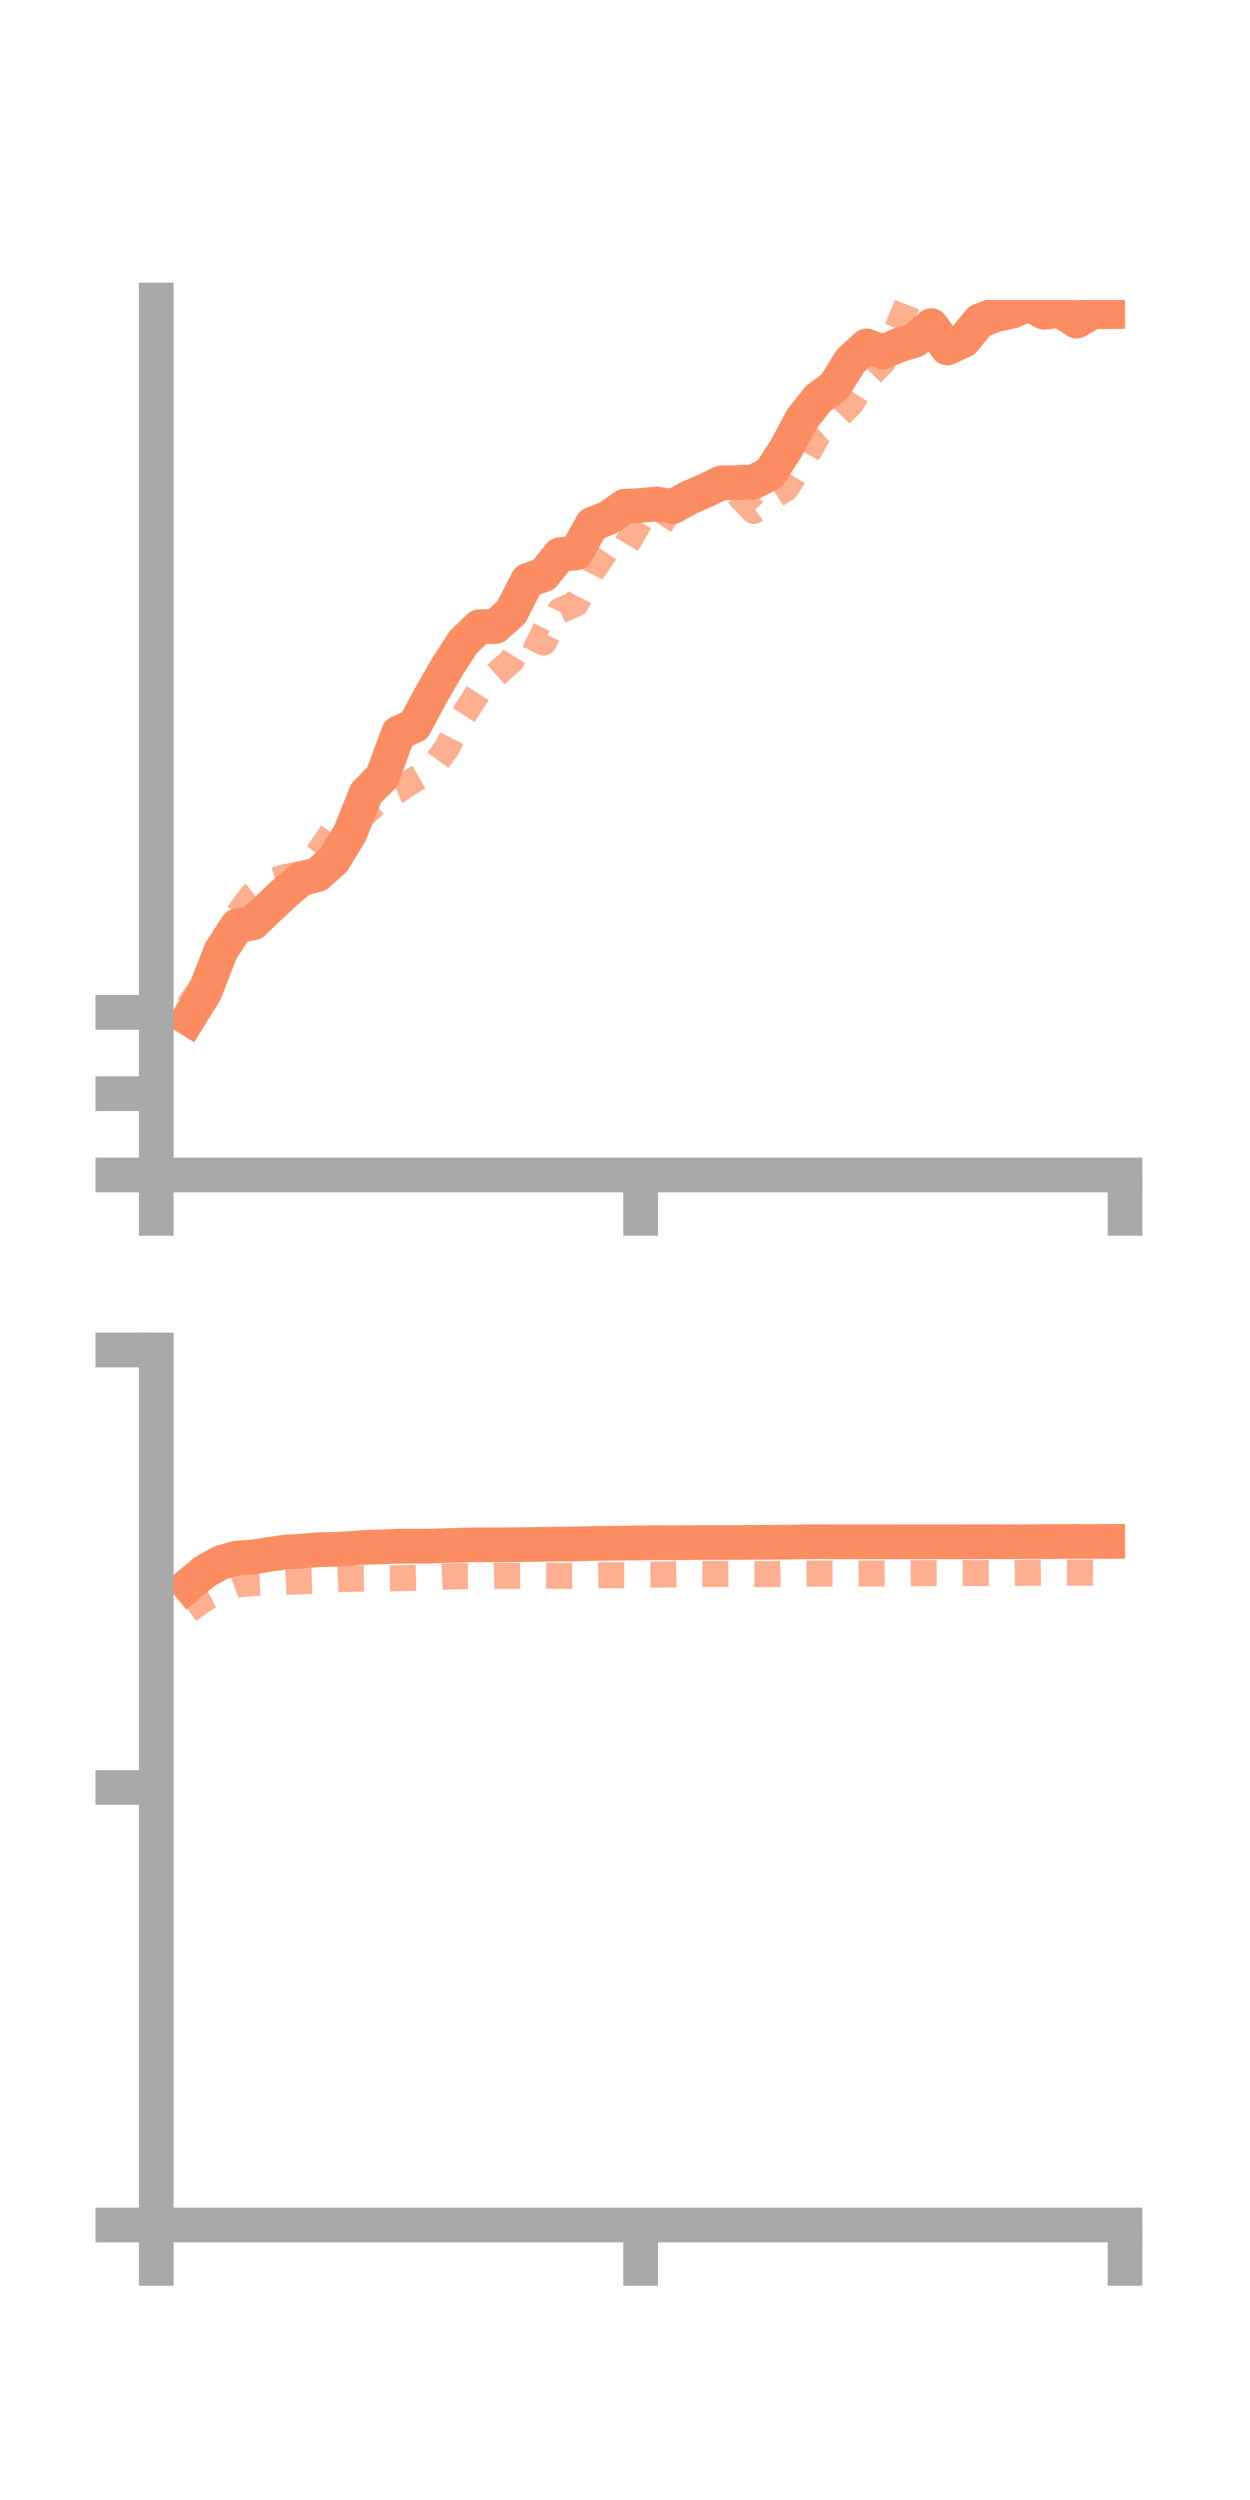 <?xml version="1.0" encoding="utf-8" standalone="no"?>
<!DOCTYPE svg PUBLIC "-//W3C//DTD SVG 1.1//EN"
  "http://www.w3.org/Graphics/SVG/1.1/DTD/svg11.dtd">
<!-- Created with matplotlib (https://matplotlib.org/) -->
<svg height="144pt" version="1.1" viewBox="0 0 72 144" width="72pt" xmlns="http://www.w3.org/2000/svg" xmlns:xlink="http://www.w3.org/1999/xlink">
 <defs>
  <style type="text/css">*{stroke-linecap:butt;stroke-linejoin:round;}</style>
 </defs>
 <g id="figure_1">
  <g id="patch_1">
   <path d="M 0 144 
L 72 144 
L 72 0 
L 0 0 
z
" style="fill:none;"/>
  </g>
  <g id="axes_1">
   <g id="patch_2">
    <path d="M 9 67.68 
L 64.8 67.68 
L 64.8 17.28 
L 9 17.28 
z
" style="fill:none;"/>
   </g>
   <g id="matplotlib.axis_1">
    <g id="xtick_1">
     <g id="line2d_1">
      <defs>
       <path d="M 0 0 
L 0 3.5 
" id="m541c211db7" style="stroke:#a9a9a9;stroke-width:2;"/>
      </defs>
      <g>
       <use style="fill:#a9a9a9;stroke:#a9a9a9;stroke-width:2;" x="9" xlink:href="#m541c211db7" y="67.68"/>
      </g>
     </g>
    </g>
    <g id="xtick_2">
     <g id="line2d_2">
      <g>
       <use style="fill:#a9a9a9;stroke:#a9a9a9;stroke-width:2;" x="36.9" xlink:href="#m541c211db7" y="67.68"/>
      </g>
     </g>
    </g>
    <g id="xtick_3">
     <g id="line2d_3">
      <g>
       <use style="fill:#a9a9a9;stroke:#a9a9a9;stroke-width:2;" x="64.8" xlink:href="#m541c211db7" y="67.68"/>
      </g>
     </g>
    </g>
   </g>
   <g id="matplotlib.axis_2">
    <g id="ytick_1">
     <g id="line2d_4">
      <defs>
       <path d="M 0 0 
L -3.5 0 
" id="me517024548" style="stroke:#a9a9a9;stroke-width:2;"/>
      </defs>
      <g>
       <use style="fill:#a9a9a9;stroke:#a9a9a9;stroke-width:2;" x="9" xlink:href="#me517024548" y="67.68"/>
      </g>
     </g>
    </g>
    <g id="ytick_2">
     <g id="line2d_5">
      <g>
       <use style="fill:#a9a9a9;stroke:#a9a9a9;stroke-width:2;" x="9" xlink:href="#me517024548" y="62.995"/>
      </g>
     </g>
    </g>
    <g id="ytick_3">
     <g id="line2d_6">
      <g>
       <use style="fill:#a9a9a9;stroke:#a9a9a9;stroke-width:2;" x="9" xlink:href="#me517024548" y="58.31"/>
      </g>
     </g>
    </g>
   </g>
   <g id="line2d_7">
    <path clip-path="url(#p286b29db6a)" d="M 10.86 58.661 
L 11.79 57.161 
L 12.72 54.775 
L 13.65 53.337 
L 14.58 53.154 
L 15.51 52.262 
L 16.44 51.392 
L 17.37 50.607 
L 18.3 50.374 
L 19.23 49.53 
L 20.16 47.995 
L 21.09 45.68 
L 22.02 44.746 
L 22.95 42.218 
L 23.88 41.8 
L 24.81 40.061 
L 25.74 38.445 
L 26.67 37.003 
L 27.6 36.101 
L 28.53 36.088 
L 29.46 35.253 
L 30.39 33.432 
L 31.32 33.1 
L 32.25 31.948 
L 33.18 31.848 
L 34.11 30.194 
L 35.04 29.827 
L 35.97 29.162 
L 36.9 29.115 
L 37.83 29.027 
L 38.76 29.184 
L 39.69 28.662 
L 40.62 28.263 
L 41.55 27.812 
L 42.48 27.795 
L 43.41 27.758 
L 44.34 27.276 
L 45.27 25.85 
L 46.2 24.116 
L 47.13 22.947 
L 48.06 22.259 
L 48.99 20.777 
L 49.92 19.928 
L 50.85 20.276 
L 51.78 19.877 
L 52.71 19.599 
L 53.64 18.758 
L 54.57 20.044 
L 55.5 19.612 
L 56.43 18.476 
L 57.36 18.13 
L 58.29 17.93 
L 59.22 17.514 
L 60.15 17.99 
L 61.08 17.876 
L 62.01 18.496 
L 62.94 17.967 
L 63.87 17.952 
" style="fill:none;stroke:#fc8d62;stroke-linecap:square;stroke-width:2;"/>
   </g>
   <g id="line2d_8">
    <path clip-path="url(#p286b29db6a)" d="M 10.86 57.943 
L 11.79 56.592 
L 12.72 54.535 
L 13.65 52.736 
L 14.58 51.511 
L 15.51 50.781 
L 16.44 50.515 
L 17.37 50.329 
L 18.3 49.174 
L 19.23 47.813 
L 20.16 47.292 
L 21.09 46.792 
L 22.02 45.919 
L 22.95 45.514 
L 23.88 44.896 
L 24.81 44.361 
L 25.74 43.078 
L 26.67 41.251 
L 27.6 39.799 
L 28.53 38.877 
L 29.46 38.062 
L 30.39 36.556 
L 31.32 37.012 
L 32.25 35.176 
L 33.18 34.773 
L 34.11 32.917 
L 35.04 31.541 
L 35.97 31.572 
L 36.9 29.982 
L 37.83 30.518 
L 38.76 29.104 
L 39.69 28.077 
L 40.62 28.337 
L 41.55 27.683 
L 42.48 28.444 
L 43.41 29.431 
L 44.34 28.736 
L 45.27 28.141 
L 46.2 26.679 
L 47.13 25.031 
L 48.06 24.216 
L 48.99 23.277 
L 49.92 21.799 
L 50.85 20.85 
L 51.78 18.692 
L 52.71 16.362 
L 53.64 13.835 
L 54.57 12.136 
L 55.5 10.175 
L 56.43 9.762 
L 57.36 9.76 
L 58.29 9.99 
L 59.22 8.042 
L 60.15 7.378 
L 61.08 6.957 
L 62.01 6.488 
L 62.94 5.65 
L 63.87 3.16 
" style="fill:none;stroke:#fc8d62;stroke-dasharray:1.5,1.5;stroke-dashoffset:0;stroke-opacity:0.7;stroke-width:1.5;"/>
   </g>
   <g id="patch_3">
    <path d="M 9 67.68 
L 9 17.28 
" style="fill:none;stroke:#a9a9a9;stroke-linecap:square;stroke-linejoin:miter;stroke-width:2;"/>
   </g>
   <g id="patch_4">
    <path d="M 64.8 67.68 
L 64.8 17.28 
" style="fill:none;"/>
   </g>
   <g id="patch_5">
    <path d="M 9 67.68 
L 64.8 67.68 
" style="fill:none;stroke:#a9a9a9;stroke-linecap:square;stroke-linejoin:miter;stroke-width:2;"/>
   </g>
   <g id="patch_6">
    <path d="M 9 17.28 
L 64.8 17.28 
" style="fill:none;"/>
   </g>
  </g>
  <g id="axes_2">
   <g id="patch_7">
    <path d="M 9 128.16 
L 64.8 128.16 
L 64.8 77.76 
L 9 77.76 
z
" style="fill:none;"/>
   </g>
   <g id="matplotlib.axis_3">
    <g id="xtick_4">
     <g id="line2d_9">
      <g>
       <use style="fill:#a9a9a9;stroke:#a9a9a9;stroke-width:2;" x="9" xlink:href="#m541c211db7" y="128.16"/>
      </g>
     </g>
    </g>
    <g id="xtick_5">
     <g id="line2d_10">
      <g>
       <use style="fill:#a9a9a9;stroke:#a9a9a9;stroke-width:2;" x="36.9" xlink:href="#m541c211db7" y="128.16"/>
      </g>
     </g>
    </g>
    <g id="xtick_6">
     <g id="line2d_11">
      <g>
       <use style="fill:#a9a9a9;stroke:#a9a9a9;stroke-width:2;" x="64.8" xlink:href="#m541c211db7" y="128.16"/>
      </g>
     </g>
    </g>
   </g>
   <g id="matplotlib.axis_4">
    <g id="ytick_4">
     <g id="line2d_12">
      <g>
       <use style="fill:#a9a9a9;stroke:#a9a9a9;stroke-width:2;" x="9" xlink:href="#me517024548" y="128.16"/>
      </g>
     </g>
    </g>
    <g id="ytick_5">
     <g id="line2d_13">
      <g>
       <use style="fill:#a9a9a9;stroke:#a9a9a9;stroke-width:2;" x="9" xlink:href="#me517024548" y="102.96"/>
      </g>
     </g>
    </g>
    <g id="ytick_6">
     <g id="line2d_14">
      <g>
       <use style="fill:#a9a9a9;stroke:#a9a9a9;stroke-width:2;" x="9" xlink:href="#me517024548" y="77.76"/>
      </g>
     </g>
    </g>
   </g>
   <g id="line2d_15">
    <path clip-path="url(#p95bd127f54)" d="M 10.86 91.3 
L 11.79 90.526 
L 12.72 90.002 
L 13.65 89.742 
L 14.58 89.687 
L 15.51 89.532 
L 16.44 89.396 
L 17.37 89.35 
L 18.3 89.266 
L 19.23 89.242 
L 20.16 89.198 
L 21.09 89.123 
L 22.02 89.103 
L 22.95 89.062 
L 23.88 89.06 
L 24.81 89.056 
L 25.74 89.025 
L 26.67 88.997 
L 27.6 88.982 
L 28.53 88.983 
L 29.46 88.976 
L 30.39 88.969 
L 31.32 88.952 
L 32.25 88.937 
L 33.18 88.932 
L 34.11 88.903 
L 35.04 88.895 
L 35.97 88.884 
L 36.9 88.869 
L 37.83 88.855 
L 38.76 88.864 
L 39.69 88.859 
L 40.62 88.846 
L 41.55 88.847 
L 42.48 88.846 
L 43.41 88.841 
L 44.34 88.835 
L 45.27 88.831 
L 46.2 88.812 
L 47.13 88.803 
L 48.06 88.812 
L 48.99 88.811 
L 49.92 88.812 
L 50.85 88.812 
L 51.78 88.81 
L 52.71 88.809 
L 53.64 88.811 
L 54.57 88.81 
L 55.5 88.809 
L 56.43 88.802 
L 57.36 88.803 
L 58.29 88.806 
L 59.22 88.803 
L 60.15 88.797 
L 61.08 88.79 
L 62.01 88.787 
L 62.94 88.789 
L 63.87 88.786 
" style="fill:none;stroke:#fc8d62;stroke-linecap:square;stroke-width:2;"/>
   </g>
   <g id="line2d_16">
    <path clip-path="url(#p95bd127f54)" d="M 10.86 92.757 
L 11.79 92.091 
L 12.72 91.616 
L 13.65 91.267 
L 14.58 91.189 
L 15.51 91.145 
L 16.44 91.124 
L 17.37 91.077 
L 18.3 91.047 
L 19.23 90.986 
L 20.16 90.939 
L 21.09 90.928 
L 22.02 90.918 
L 22.95 90.907 
L 23.88 90.883 
L 24.81 90.859 
L 25.74 90.812 
L 26.67 90.788 
L 27.6 90.793 
L 28.53 90.77 
L 29.46 90.771 
L 30.39 90.766 
L 31.32 90.756 
L 32.25 90.769 
L 33.18 90.764 
L 34.11 90.749 
L 35.04 90.729 
L 35.97 90.733 
L 36.9 90.705 
L 37.83 90.702 
L 38.76 90.686 
L 39.69 90.668 
L 40.62 90.664 
L 41.55 90.663 
L 42.48 90.654 
L 43.41 90.668 
L 44.34 90.672 
L 45.27 90.651 
L 46.2 90.647 
L 47.13 90.637 
L 48.06 90.636 
L 48.99 90.644 
L 49.92 90.633 
L 50.85 90.632 
L 51.78 90.624 
L 52.71 90.615 
L 53.64 90.611 
L 54.57 90.607 
L 55.5 90.606 
L 56.43 90.609 
L 57.36 90.608 
L 58.29 90.606 
L 59.22 90.596 
L 60.15 90.592 
L 61.08 90.585 
L 62.01 90.587 
L 62.94 90.586 
L 63.87 90.589 
" style="fill:none;stroke:#fc8d62;stroke-dasharray:1.5,1.5;stroke-dashoffset:0;stroke-opacity:0.7;stroke-width:1.5;"/>
   </g>
   <g id="patch_8">
    <path d="M 9 128.16 
L 9 77.76 
" style="fill:none;stroke:#a9a9a9;stroke-linecap:square;stroke-linejoin:miter;stroke-width:2;"/>
   </g>
   <g id="patch_9">
    <path d="M 64.8 128.16 
L 64.8 77.76 
" style="fill:none;"/>
   </g>
   <g id="patch_10">
    <path d="M 9 128.16 
L 64.8 128.16 
" style="fill:none;stroke:#a9a9a9;stroke-linecap:square;stroke-linejoin:miter;stroke-width:2;"/>
   </g>
   <g id="patch_11">
    <path d="M 9 77.76 
L 64.8 77.76 
" style="fill:none;"/>
   </g>
  </g>
 </g>
 <defs>
  <clipPath id="p286b29db6a">
   <rect height="50.4" width="55.8" x="9" y="17.28"/>
  </clipPath>
  <clipPath id="p95bd127f54">
   <rect height="50.4" width="55.8" x="9" y="77.76"/>
  </clipPath>
 </defs>
</svg>
